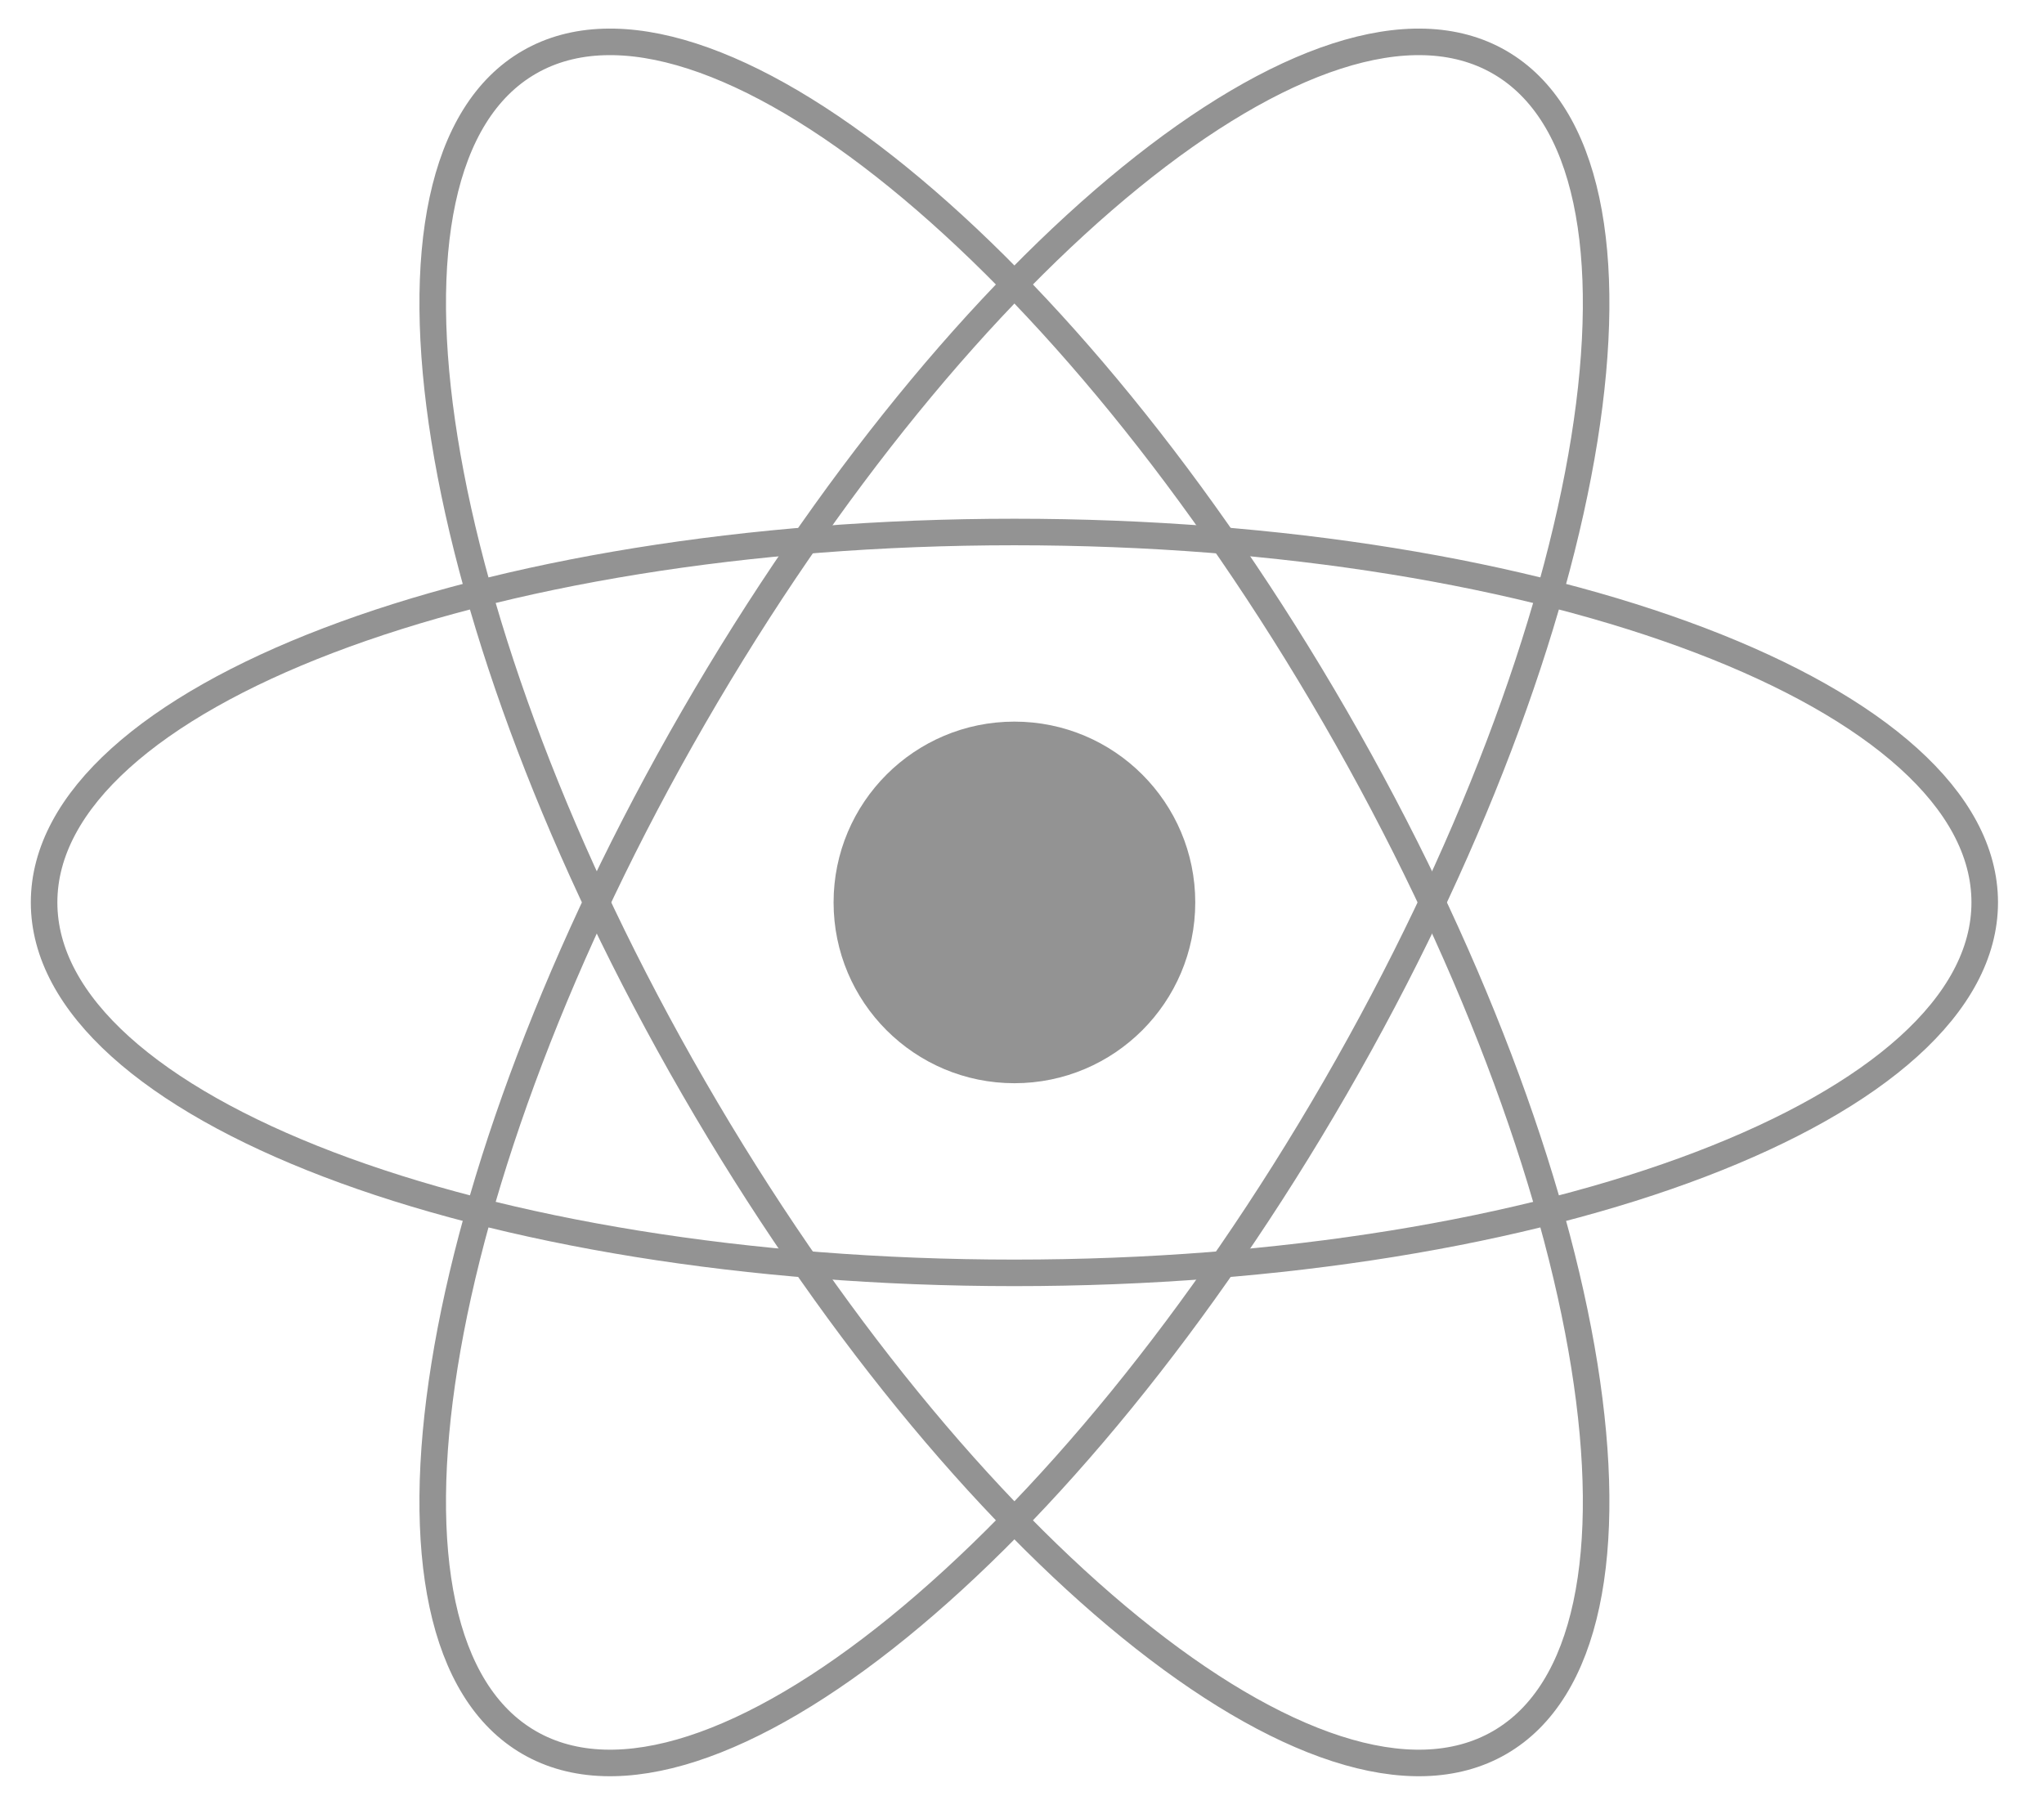 <svg width="77" height="68" viewBox="0 0 77 68" fill="none" xmlns="http://www.w3.org/2000/svg">
<g clip-path="url(#clip0_13_107)">
<path d="M38.215 40.812C41.977 40.812 45.027 37.762 45.027 34C45.027 30.238 41.977 27.188 38.215 27.188C34.452 27.188 31.402 30.238 31.402 34C31.402 37.762 34.452 40.812 38.215 40.812Z" fill="#939393"/>
<path d="M38.214 47.957C58.402 47.957 74.767 41.708 74.767 34C74.767 26.292 58.402 20.044 38.214 20.044C18.027 20.044 1.661 26.292 1.661 34C1.661 41.708 18.027 47.957 38.214 47.957Z" stroke="#939393"/>
<path d="M26.128 40.978C36.221 58.461 49.816 69.51 56.491 65.656C63.166 61.802 60.395 44.505 50.301 27.022C40.207 9.539 26.613 -1.51 19.938 2.344C13.263 6.198 16.034 23.495 26.128 40.978Z" stroke="#939393"/>
<path d="M26.128 27.022C16.034 44.505 13.263 61.802 19.938 65.656C26.613 69.51 40.207 58.461 50.301 40.978C60.395 23.495 63.166 6.198 56.491 2.344C49.816 -1.51 36.221 9.539 26.128 27.022Z" stroke="#939393"/>
</g>
<defs>
<clipPath id="clip0_13_107">
<rect width="76.429" height="68" fill="white"/>
</clipPath>
</defs>
</svg>
